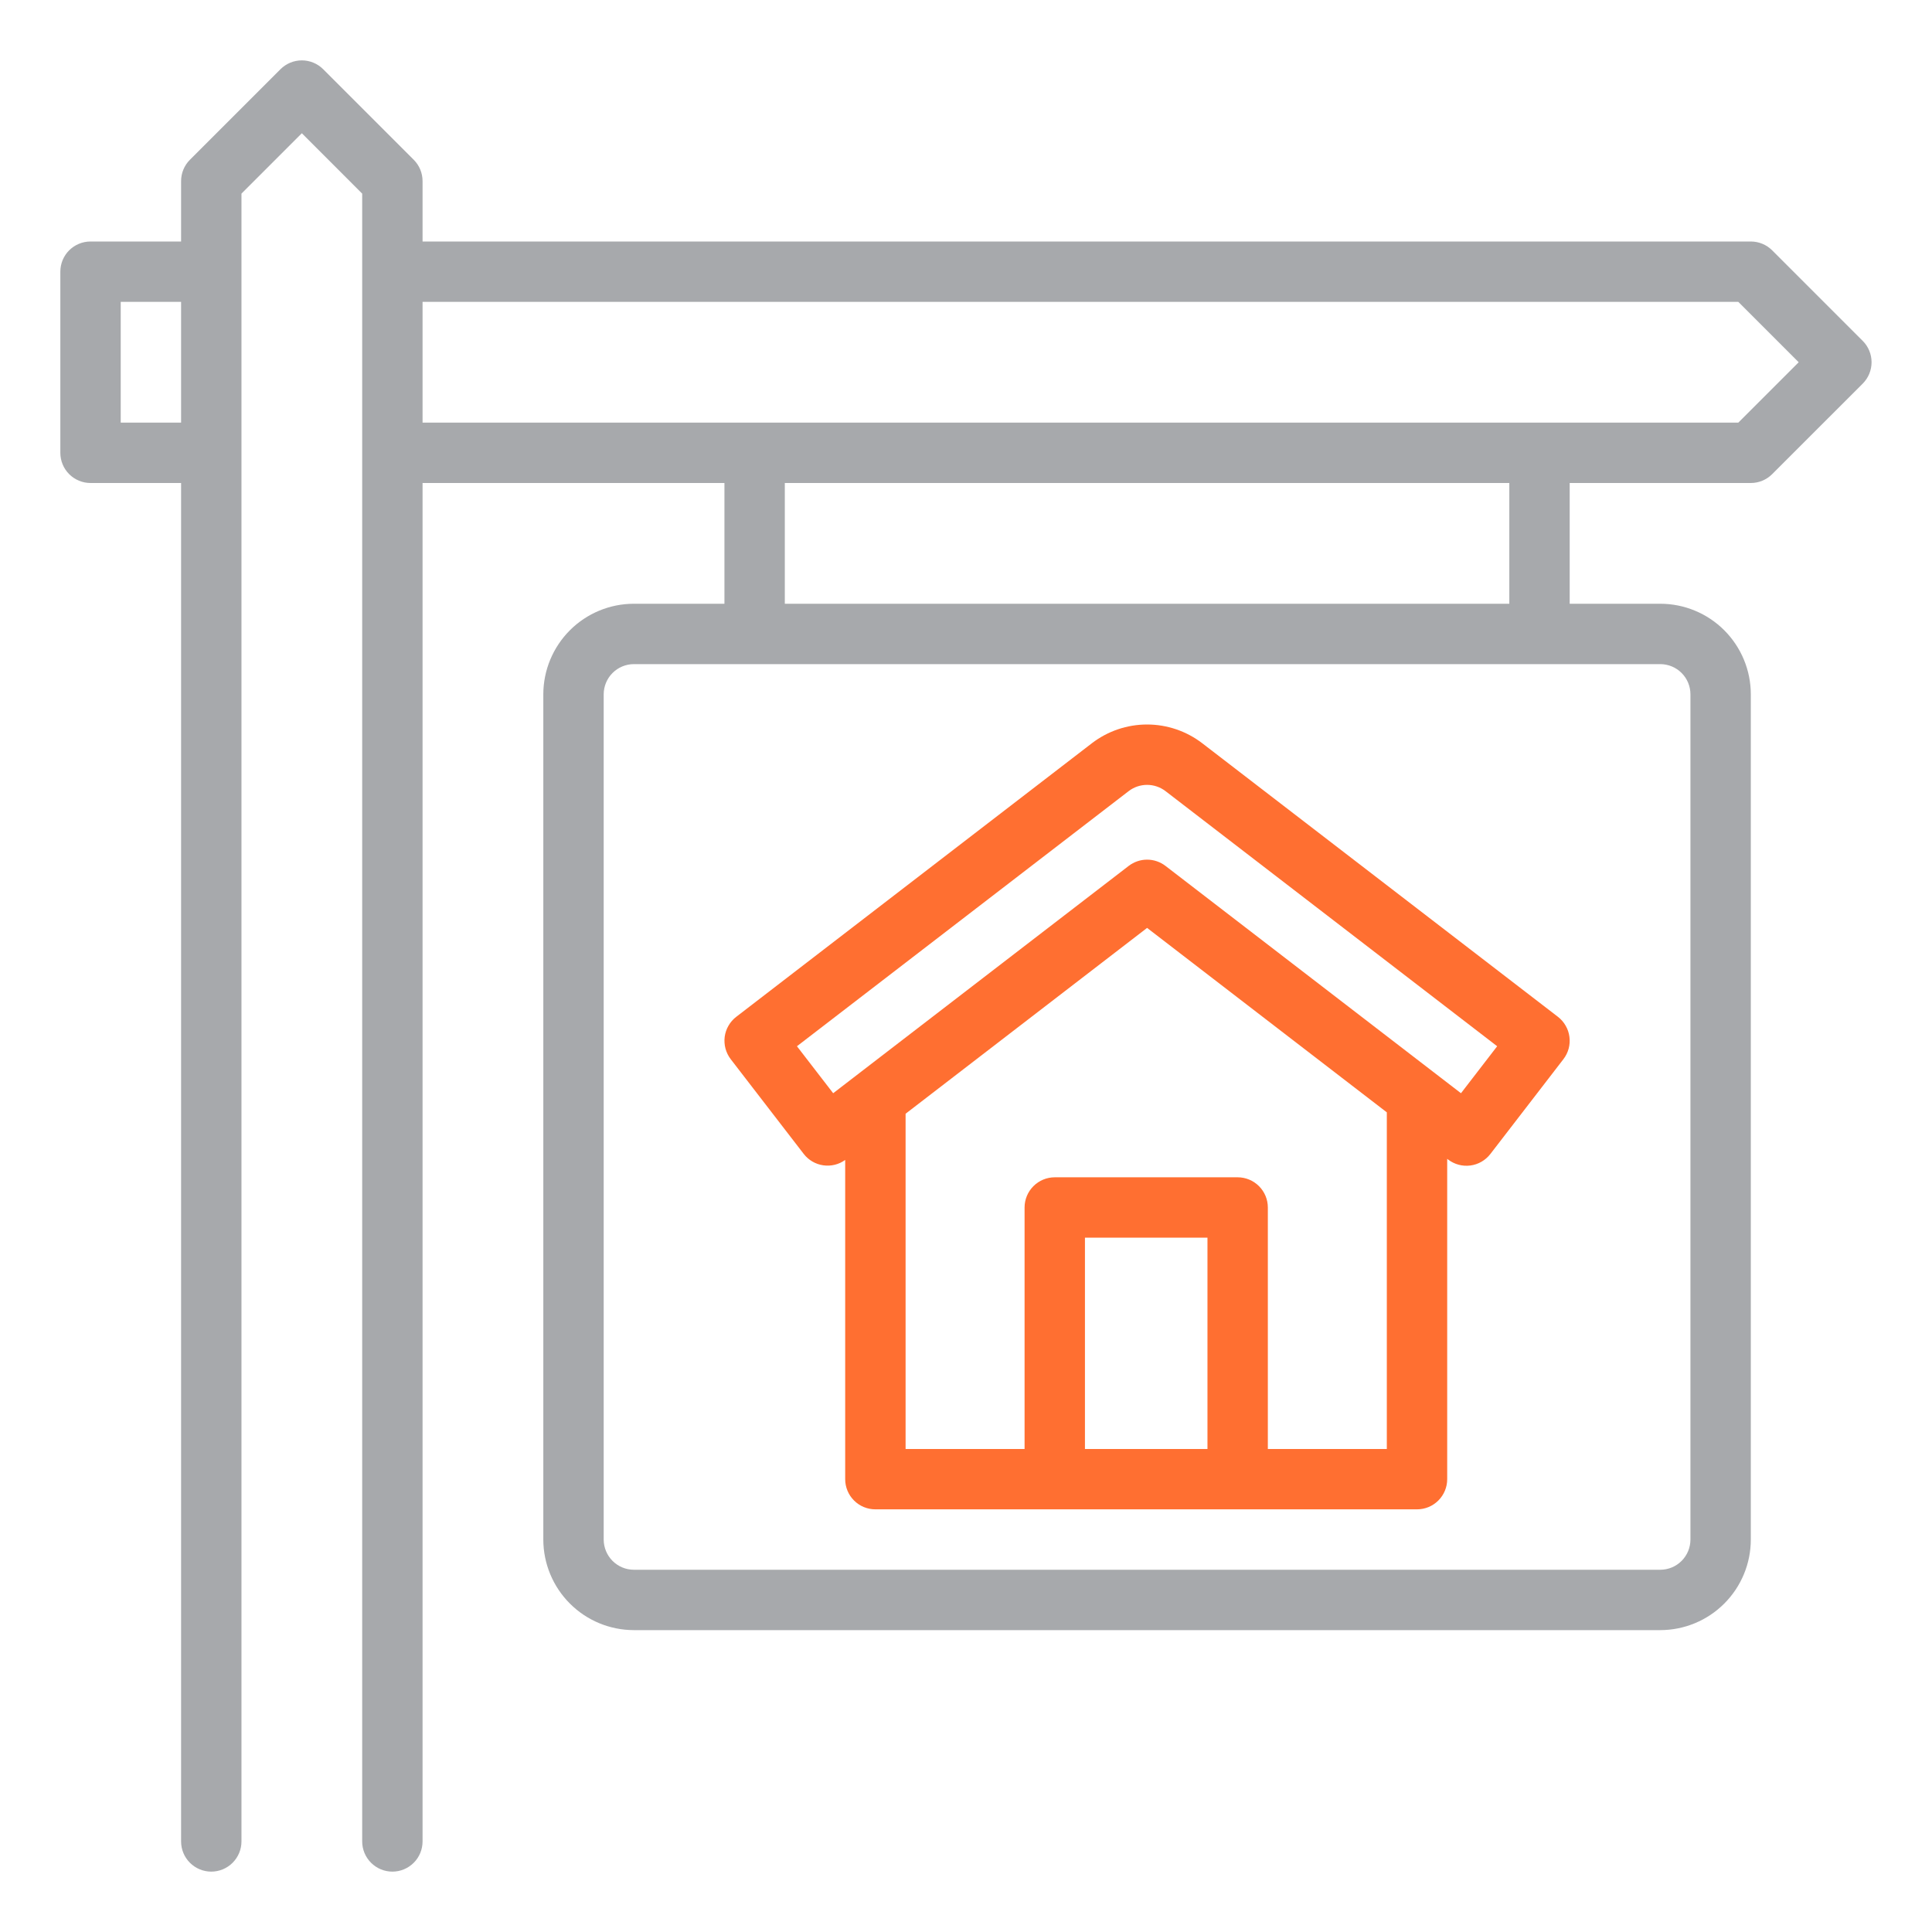 <svg width="60" height="60" viewBox="0 0 60 60" fill="none" xmlns="http://www.w3.org/2000/svg">
<path d="M57.849 10.587L55.036 7.774C54.861 7.599 54.622 7.5 54.373 7.5H13.123V5.625C13.123 5.376 13.025 5.138 12.849 4.962L10.036 2.149C9.861 1.974 9.622 1.875 9.374 1.875C9.125 1.875 8.887 1.974 8.711 2.149L5.898 4.962C5.722 5.138 5.624 5.376 5.624 5.625V7.5H2.811C2.562 7.5 2.324 7.599 2.148 7.774C1.972 7.95 1.874 8.189 1.874 8.437V14.062C1.874 14.311 1.972 14.549 2.148 14.725C2.324 14.901 2.562 15 2.811 15H5.624V57.187C5.624 57.436 5.722 57.674 5.898 57.85C6.074 58.026 6.312 58.125 6.561 58.125C6.81 58.125 7.048 58.026 7.224 57.85C7.4 57.674 7.499 57.436 7.499 57.187V6.013L9.374 4.138L11.248 6.013V57.187C11.248 57.436 11.347 57.674 11.523 57.85C11.699 58.026 11.937 58.125 12.186 58.125C12.435 58.125 12.673 58.026 12.849 57.85C13.025 57.674 13.123 57.436 13.123 57.187V15H22.498V18.75H19.686C18.94 18.75 18.225 19.047 17.698 19.574C17.171 20.102 16.874 20.817 16.873 21.562V47.812C16.874 48.558 17.171 49.273 17.698 49.8C18.225 50.328 18.94 50.624 19.686 50.625H51.561C52.307 50.624 53.022 50.328 53.549 49.8C54.076 49.273 54.373 48.558 54.373 47.812V21.562C54.373 20.817 54.076 20.102 53.549 19.574C53.022 19.047 52.307 18.75 51.561 18.75H48.748V15H54.373C54.622 15 54.861 14.901 55.036 14.725L57.849 11.913C58.025 11.737 58.123 11.498 58.123 11.25C58.123 11.001 58.025 10.763 57.849 10.587ZM3.749 13.125V9.375H5.624V13.125H3.749ZM52.498 21.562V47.812C52.498 48.061 52.399 48.299 52.224 48.475C52.048 48.651 51.81 48.75 51.561 48.75H19.686C19.438 48.75 19.199 48.651 19.023 48.475C18.848 48.299 18.749 48.061 18.748 47.812V21.562C18.749 21.314 18.848 21.075 19.023 20.9C19.199 20.724 19.438 20.625 19.686 20.625H51.561C51.81 20.625 52.048 20.724 52.224 20.9C52.399 21.075 52.498 21.314 52.498 21.562ZM46.873 18.75H24.373V15H46.873V18.75ZM53.985 13.125H13.123V9.375H53.985L55.86 11.25L53.985 13.125Z" fill="#A7A9AC"/>
<path fill-rule="evenodd" clip-rule="evenodd" d="M24.962 35.838C25.111 36.03 25.328 36.156 25.568 36.19C25.808 36.225 26.052 36.165 26.248 36.023V45.937C26.248 46.186 26.347 46.424 26.523 46.6C26.699 46.776 26.937 46.874 27.186 46.874H44.006C44.255 46.874 44.493 46.776 44.669 46.6C44.845 46.424 44.944 46.186 44.944 45.937V35.988L44.97 36.009C45.167 36.16 45.416 36.228 45.663 36.196C45.909 36.164 46.133 36.035 46.285 35.838L48.553 32.894C48.628 32.796 48.684 32.685 48.716 32.566C48.748 32.447 48.756 32.323 48.74 32.201C48.725 32.078 48.685 31.961 48.623 31.854C48.562 31.747 48.48 31.653 48.383 31.578L37.338 23.083C36.846 22.705 36.243 22.5 35.623 22.5C35.003 22.5 34.4 22.705 33.908 23.083L22.865 31.578C22.767 31.653 22.685 31.747 22.624 31.854C22.562 31.96 22.522 32.078 22.506 32.2C22.491 32.322 22.499 32.447 22.531 32.566C22.563 32.684 22.618 32.796 22.693 32.894L24.962 35.838ZM35.052 24.569C35.216 24.443 35.417 24.375 35.624 24.375C35.83 24.375 36.031 24.443 36.196 24.569L46.496 32.492L45.372 33.951L36.196 26.892C36.032 26.766 35.831 26.697 35.624 26.697C35.417 26.697 35.216 26.766 35.052 26.892L25.875 33.951L24.75 32.492L35.052 24.569ZM39.374 45H43.069V34.545L35.624 28.817L28.124 34.588V45H31.819V37.5C31.819 37.251 31.918 37.013 32.094 36.837C32.27 36.661 32.508 36.562 32.757 36.562H38.436C38.685 36.562 38.923 36.661 39.099 36.837C39.275 37.013 39.374 37.251 39.374 37.5V45ZM33.694 45H37.499V38.437H33.694V45Z" fill="#FF6F31"/>
</svg>
